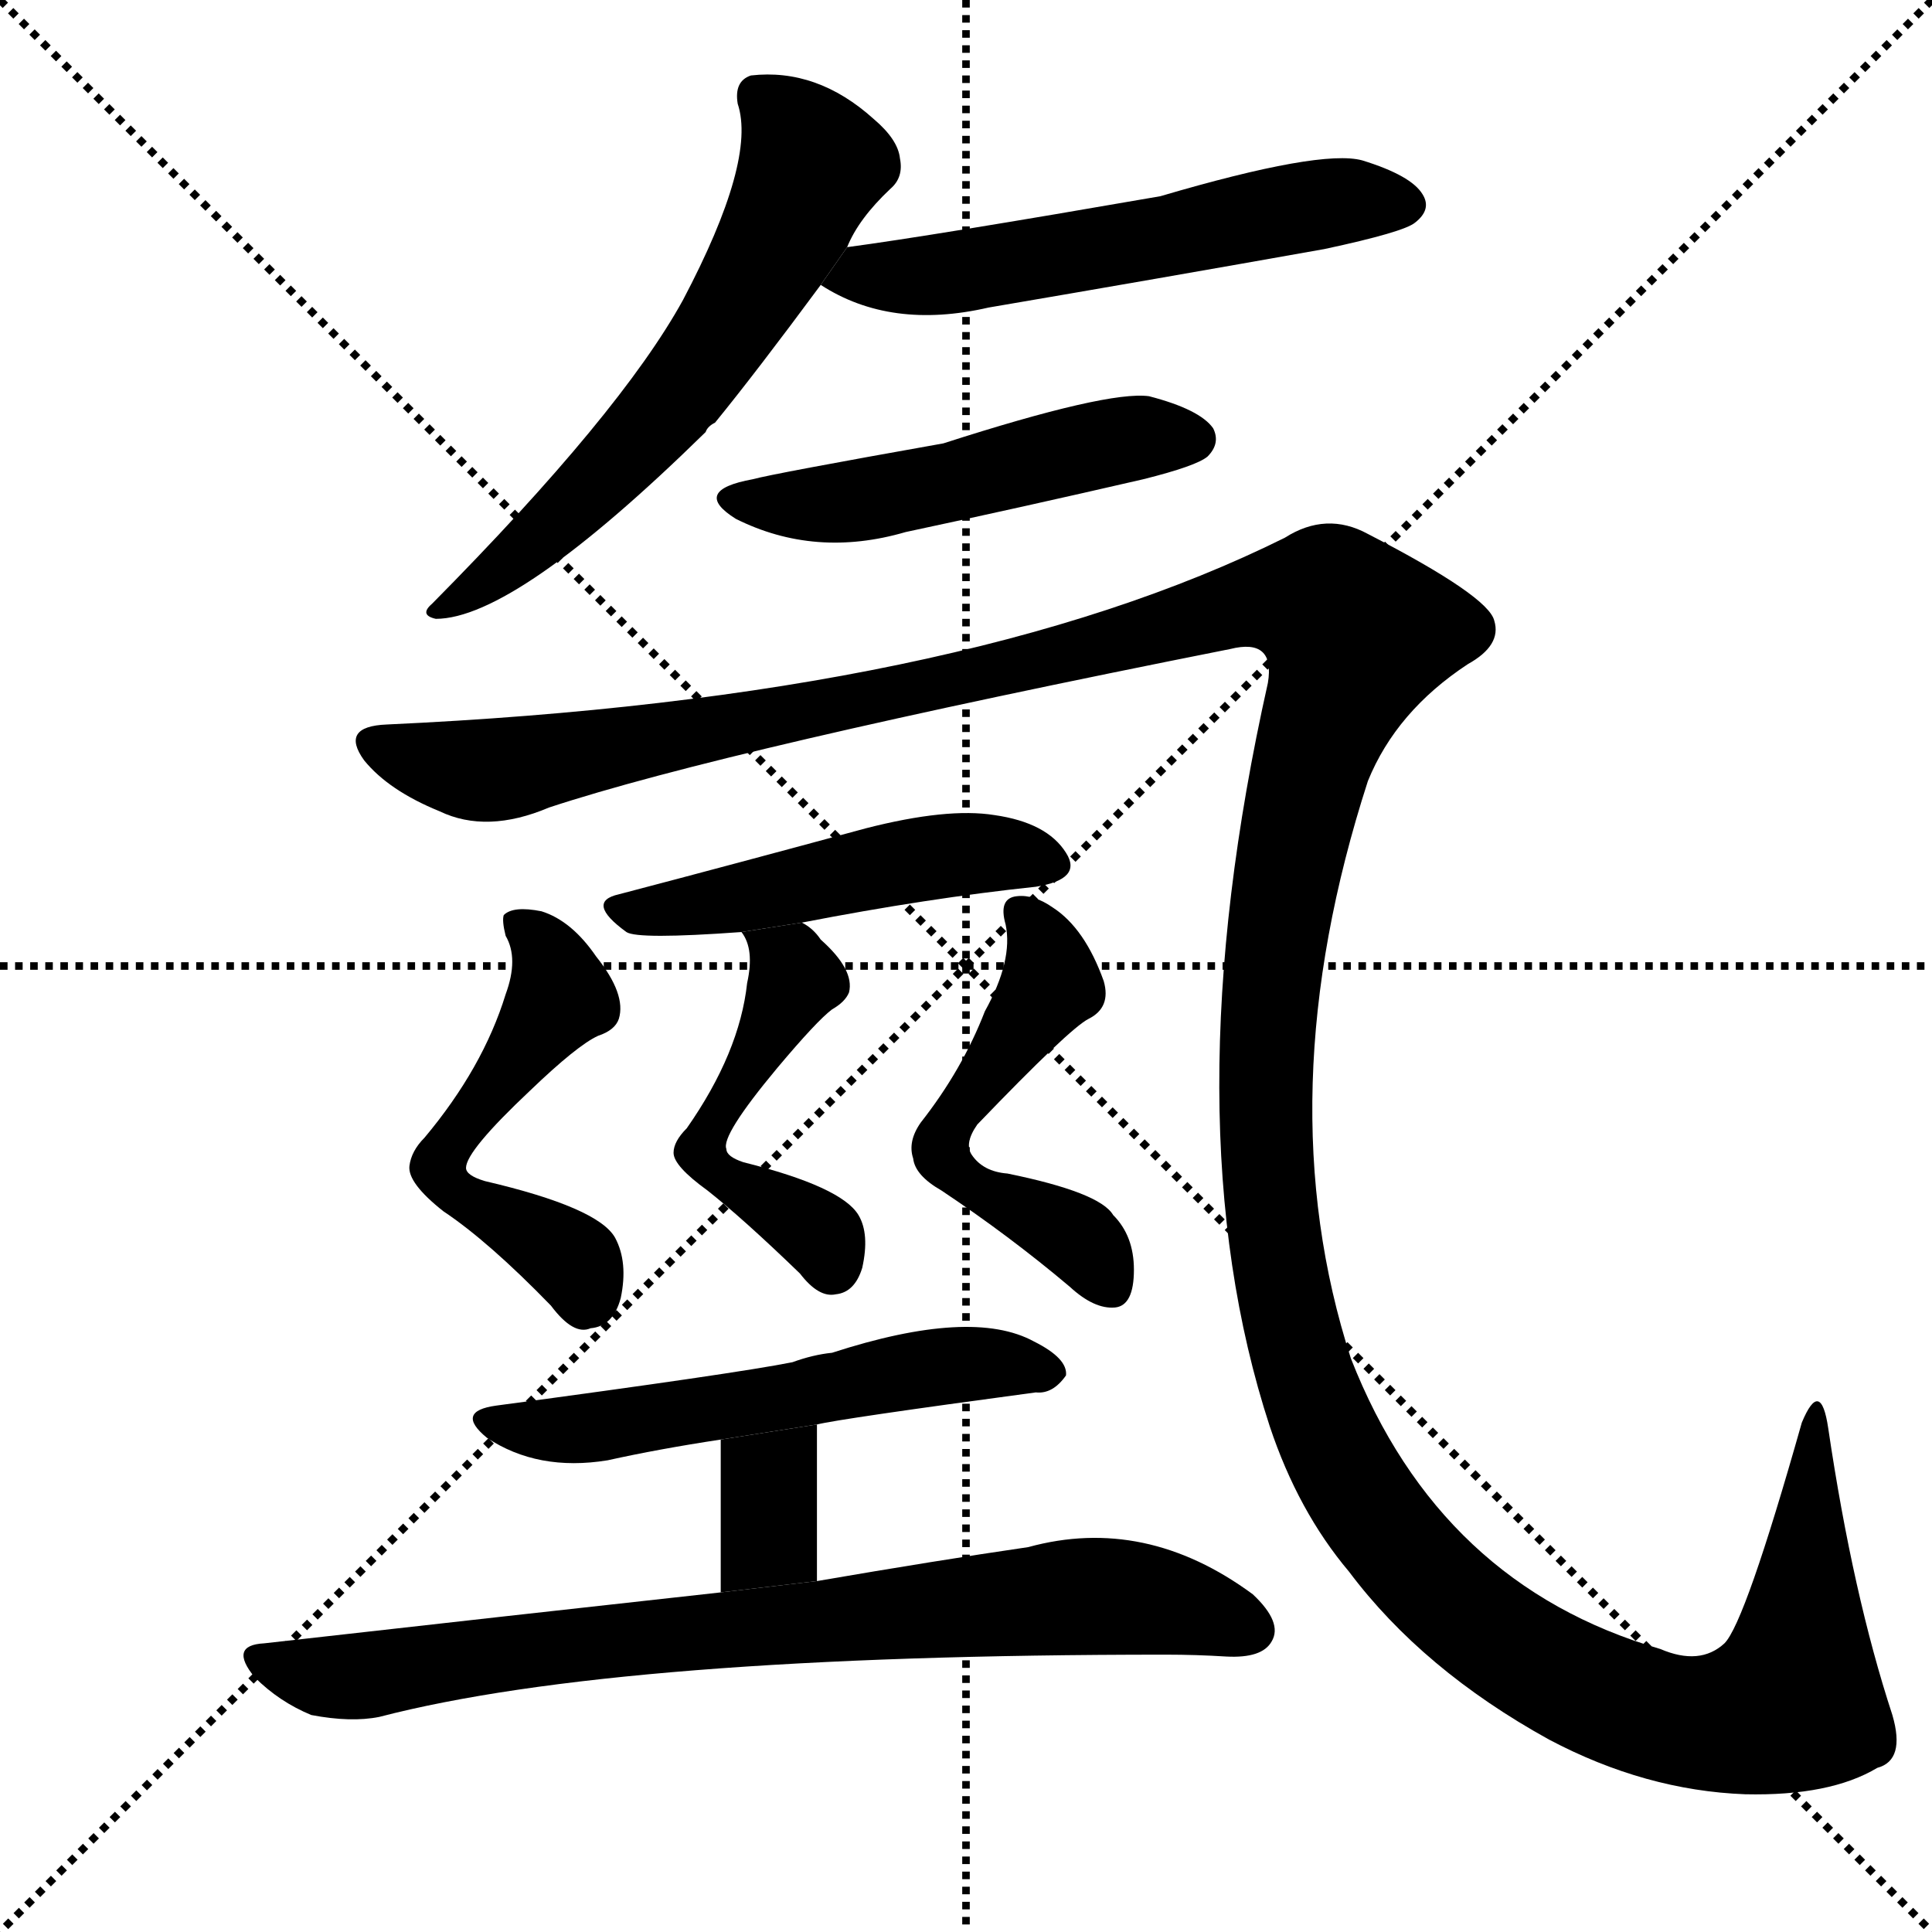 <svg version="1.1" viewBox="0 0 1024 1024" xmlns="http://www.w3.org/2000/svg">
  <g stroke="black" stroke-dasharray="1,1" stroke-width="1" transform="scale(4, 4)">
    <line x1="0" y1="0" x2="256" y2="256"></line>
    <line x1="256" y1="0" x2="0" y2="256"></line>
    <line x1="128" y1="0" x2="128" y2="256"></line>
    <line x1="0" y1="128" x2="256" y2="128"></line>
  </g>
  <g transform="scale(1, -1) translate(0, -900)">
    <style type="text/css">
      
        @keyframes keyframes0 {
          from {
            stroke: blue;
            stroke-dashoffset: 612;
            stroke-width: 128;
          }
          67% {
            animation-timing-function: step-end;
            stroke: blue;
            stroke-dashoffset: 0;
            stroke-width: 128;
          }
          to {
            stroke: black;
            stroke-width: 1024;
          }
        }
        #make-me-a-hanzi-animation-0 {
          animation: keyframes0 0.748s both;
          animation-delay: 0s;
          animation-timing-function: linear;
        }
      
        @keyframes keyframes1 {
          from {
            stroke: blue;
            stroke-dashoffset: 558;
            stroke-width: 128;
          }
          64% {
            animation-timing-function: step-end;
            stroke: blue;
            stroke-dashoffset: 0;
            stroke-width: 128;
          }
          to {
            stroke: black;
            stroke-width: 1024;
          }
        }
        #make-me-a-hanzi-animation-1 {
          animation: keyframes1 0.704s both;
          animation-delay: 0.748s;
          animation-timing-function: linear;
        }
      
        @keyframes keyframes2 {
          from {
            stroke: blue;
            stroke-dashoffset: 501;
            stroke-width: 128;
          }
          62% {
            animation-timing-function: step-end;
            stroke: blue;
            stroke-dashoffset: 0;
            stroke-width: 128;
          }
          to {
            stroke: black;
            stroke-width: 1024;
          }
        }
        #make-me-a-hanzi-animation-2 {
          animation: keyframes2 0.658s both;
          animation-delay: 1.452s;
          animation-timing-function: linear;
        }
      
        @keyframes keyframes3 {
          from {
            stroke: blue;
            stroke-dashoffset: 1672;
            stroke-width: 128;
          }
          84% {
            animation-timing-function: step-end;
            stroke: blue;
            stroke-dashoffset: 0;
            stroke-width: 128;
          }
          to {
            stroke: black;
            stroke-width: 1024;
          }
        }
        #make-me-a-hanzi-animation-3 {
          animation: keyframes3 1.611s both;
          animation-delay: 2.11s;
          animation-timing-function: linear;
        }
      
        @keyframes keyframes4 {
          from {
            stroke: blue;
            stroke-dashoffset: 483;
            stroke-width: 128;
          }
          61% {
            animation-timing-function: step-end;
            stroke: blue;
            stroke-dashoffset: 0;
            stroke-width: 128;
          }
          to {
            stroke: black;
            stroke-width: 1024;
          }
        }
        #make-me-a-hanzi-animation-4 {
          animation: keyframes4 0.643s both;
          animation-delay: 3.721s;
          animation-timing-function: linear;
        }
      
        @keyframes keyframes5 {
          from {
            stroke: blue;
            stroke-dashoffset: 522;
            stroke-width: 128;
          }
          63% {
            animation-timing-function: step-end;
            stroke: blue;
            stroke-dashoffset: 0;
            stroke-width: 128;
          }
          to {
            stroke: black;
            stroke-width: 1024;
          }
        }
        #make-me-a-hanzi-animation-5 {
          animation: keyframes5 0.675s both;
          animation-delay: 4.364s;
          animation-timing-function: linear;
        }
      
        @keyframes keyframes6 {
          from {
            stroke: blue;
            stroke-dashoffset: 487;
            stroke-width: 128;
          }
          61% {
            animation-timing-function: step-end;
            stroke: blue;
            stroke-dashoffset: 0;
            stroke-width: 128;
          }
          to {
            stroke: black;
            stroke-width: 1024;
          }
        }
        #make-me-a-hanzi-animation-6 {
          animation: keyframes6 0.646s both;
          animation-delay: 5.038s;
          animation-timing-function: linear;
        }
      
        @keyframes keyframes7 {
          from {
            stroke: blue;
            stroke-dashoffset: 522;
            stroke-width: 128;
          }
          63% {
            animation-timing-function: step-end;
            stroke: blue;
            stroke-dashoffset: 0;
            stroke-width: 128;
          }
          to {
            stroke: black;
            stroke-width: 1024;
          }
        }
        #make-me-a-hanzi-animation-7 {
          animation: keyframes7 0.675s both;
          animation-delay: 5.685s;
          animation-timing-function: linear;
        }
      
        @keyframes keyframes8 {
          from {
            stroke: blue;
            stroke-dashoffset: 556;
            stroke-width: 128;
          }
          64% {
            animation-timing-function: step-end;
            stroke: blue;
            stroke-dashoffset: 0;
            stroke-width: 128;
          }
          to {
            stroke: black;
            stroke-width: 1024;
          }
        }
        #make-me-a-hanzi-animation-8 {
          animation: keyframes8 0.702s both;
          animation-delay: 6.36s;
          animation-timing-function: linear;
        }
      
        @keyframes keyframes9 {
          from {
            stroke: blue;
            stroke-dashoffset: 347;
            stroke-width: 128;
          }
          53% {
            animation-timing-function: step-end;
            stroke: blue;
            stroke-dashoffset: 0;
            stroke-width: 128;
          }
          to {
            stroke: black;
            stroke-width: 1024;
          }
        }
        #make-me-a-hanzi-animation-9 {
          animation: keyframes9 0.532s both;
          animation-delay: 7.062s;
          animation-timing-function: linear;
        }
      
        @keyframes keyframes10 {
          from {
            stroke: blue;
            stroke-dashoffset: 787;
            stroke-width: 128;
          }
          72% {
            animation-timing-function: step-end;
            stroke: blue;
            stroke-dashoffset: 0;
            stroke-width: 128;
          }
          to {
            stroke: black;
            stroke-width: 1024;
          }
        }
        #make-me-a-hanzi-animation-10 {
          animation: keyframes10 0.89s both;
          animation-delay: 7.594s;
          animation-timing-function: linear;
        }
      
    </style>
    
      <path d="M 449 769 Q 455 784 472 800 Q 479 806 477 816 Q 476 826 463 837 Q 433 864 398 860 Q 389 857 391 845 Q 401 815 362 741 Q 329 681 229 580 Q 222 574 231 572 Q 273 572 374 671 Q 375 674 379 676 Q 401 703 435 749 L 449 769 Z" fill="black"></path>
    
      <path d="M 435 749 Q 472 725 524 737 Q 612 752 702 768 Q 744 777 750 782 Q 759 789 754 797 Q 748 807 722 815 Q 700 821 615 796 Q 494 775 449 769 L 435 749 Z" fill="black"></path>
    
      <path d="M 399 646 Q 366 640 390 625 Q 432 604 480 618 Q 541 631 606 646 Q 634 653 640 658 Q 647 665 643 673 Q 636 683 609 690 Q 587 693 500 665 Q 410 649 399 646 Z" fill="black"></path>
    
      <path d="M 205 516 Q 180 515 193 497 Q 206 481 233 470 Q 258 458 291 472 Q 385 503 652 556 Q 676 562 672 538 Q 620 306 673 144 Q 688 99 715 67 Q 754 15 821 -22 Q 872 -49 925 -51 Q 970 -52 995 -37 Q 1010 -33 1003 -9 Q 982 55 969 143 Q 965 170 955 146 Q 925 40 914 29 Q 901 17 880 26 Q 763 60 716 180 Q 671 319 725 486 Q 740 523 778 548 Q 796 558 792 571 Q 789 584 725 617 Q 703 629 681 615 Q 510 530 205 516 Z" fill="black"></path>
    
      <path d="M 425 411 Q 492 424 549 430 Q 574 434 565 448 Q 555 464 527 468 Q 502 472 459 461 Q 389 442 328 426 Q 310 422 332 406 Q 338 402 393 406 L 425 411 Z" fill="black"></path>
    
      <path d="M 268 373 Q 256 334 225 297 Q 218 290 217 282 Q 216 273 235 258 Q 259 242 292 208 Q 304 192 313 196 Q 325 197 329 212 Q 333 231 326 244 Q 317 260 257 274 Q 247 277 247 281 Q 247 290 281 322 Q 306 346 317 351 Q 326 354 328 360 Q 332 373 316 393 Q 303 412 287 417 Q 272 420 267 415 Q 266 412 268 404 Q 275 392 268 373 Z" fill="black"></path>
    
      <path d="M 393 406 Q 400 397 396 379 Q 392 342 364 302 Q 357 295 357 289 Q 357 282 375 269 Q 394 254 424 225 Q 434 212 443 214 Q 453 215 457 228 Q 461 246 455 256 Q 446 271 394 284 Q 385 287 385 291 Q 382 298 412 334 Q 433 359 441 365 Q 448 369 450 374 Q 453 386 435 402 Q 431 408 425 411 L 393 406 Z" fill="black"></path>
    
      <path d="M 522 364 Q 510 333 488 305 Q 481 295 484 286 Q 485 277 499 269 Q 535 245 567 218 Q 580 206 591 207 Q 601 208 601 227 Q 601 245 590 256 Q 583 268 534 278 Q 521 279 515 288 Q 511 294 518 304 Q 567 355 577 360 Q 589 366 585 380 Q 575 408 558 419 Q 548 426 539 425 Q 529 424 533 410 Q 537 391 522 364 Z" fill="black"></path>
    
      <path d="M 433 145 Q 445 148 549 162 Q 558 161 565 171 Q 566 180 548 189 Q 515 207 441 183 Q 431 182 420 178 Q 390 172 263 155 Q 241 152 258 138 Q 285 120 322 126 Q 349 132 382 137 L 433 145 Z" fill="black"></path>
    
      <path d="M 433 62 L 433 145 L 382 137 L 382 56 L 433 62 Z" fill="black"></path>
    
      <path d="M 382 56 Q 273 44 140 29 Q 121 28 135 11 Q 148 -2 165 -9 Q 186 -13 201 -10 Q 328 23 618 23 Q 634 23 650 22 Q 669 21 674 30 Q 680 40 664 55 Q 607 97 545 80 Q 497 73 433 62 L 382 56 Z" fill="black"></path>
    
    
      <clipPath id="make-me-a-hanzi-clip-0">
        <path d="M 449 769 Q 455 784 472 800 Q 479 806 477 816 Q 476 826 463 837 Q 433 864 398 860 Q 389 857 391 845 Q 401 815 362 741 Q 329 681 229 580 Q 222 574 231 572 Q 273 572 374 671 Q 375 674 379 676 Q 401 703 435 749 L 449 769 Z"></path>
      </clipPath>
      <path clip-path="url(#make-me-a-hanzi-clip-0)" d="M 402 849 L 430 812 L 388 730 L 319 645 L 235 577" fill="none" id="make-me-a-hanzi-animation-0" stroke-dasharray="484 968" stroke-linecap="round"></path>
    
      <clipPath id="make-me-a-hanzi-clip-1">
        <path d="M 435 749 Q 472 725 524 737 Q 612 752 702 768 Q 744 777 750 782 Q 759 789 754 797 Q 748 807 722 815 Q 700 821 615 796 Q 494 775 449 769 L 435 749 Z"></path>
      </clipPath>
      <path clip-path="url(#make-me-a-hanzi-clip-1)" d="M 444 750 L 543 761 L 715 794 L 742 792" fill="none" id="make-me-a-hanzi-animation-1" stroke-dasharray="430 860" stroke-linecap="round"></path>
    
      <clipPath id="make-me-a-hanzi-clip-2">
        <path d="M 399 646 Q 366 640 390 625 Q 432 604 480 618 Q 541 631 606 646 Q 634 653 640 658 Q 647 665 643 673 Q 636 683 609 690 Q 587 693 500 665 Q 410 649 399 646 Z"></path>
      </clipPath>
      <path clip-path="url(#make-me-a-hanzi-clip-2)" d="M 392 637 L 402 632 L 454 634 L 598 668 L 632 667" fill="none" id="make-me-a-hanzi-animation-2" stroke-dasharray="373 746" stroke-linecap="round"></path>
    
      <clipPath id="make-me-a-hanzi-clip-3">
        <path d="M 205 516 Q 180 515 193 497 Q 206 481 233 470 Q 258 458 291 472 Q 385 503 652 556 Q 676 562 672 538 Q 620 306 673 144 Q 688 99 715 67 Q 754 15 821 -22 Q 872 -49 925 -51 Q 970 -52 995 -37 Q 1010 -33 1003 -9 Q 982 55 969 143 Q 965 170 955 146 Q 925 40 914 29 Q 901 17 880 26 Q 763 60 716 180 Q 671 319 725 486 Q 740 523 778 548 Q 796 558 792 571 Q 789 584 725 617 Q 703 629 681 615 Q 510 530 205 516 Z"></path>
      </clipPath>
      <path clip-path="url(#make-me-a-hanzi-clip-3)" d="M 200 506 L 225 496 L 264 492 L 518 541 L 649 578 L 705 579 L 718 564 L 685 452 L 670 308 L 682 209 L 712 121 L 742 79 L 791 33 L 856 -2 L 907 -13 L 951 -2 L 959 133" fill="none" id="make-me-a-hanzi-animation-3" stroke-dasharray="1544 3088" stroke-linecap="round"></path>
    
      <clipPath id="make-me-a-hanzi-clip-4">
        <path d="M 425 411 Q 492 424 549 430 Q 574 434 565 448 Q 555 464 527 468 Q 502 472 459 461 Q 389 442 328 426 Q 310 422 332 406 Q 338 402 393 406 L 425 411 Z"></path>
      </clipPath>
      <path clip-path="url(#make-me-a-hanzi-clip-4)" d="M 330 416 L 380 420 L 500 447 L 554 442" fill="none" id="make-me-a-hanzi-animation-4" stroke-dasharray="355 710" stroke-linecap="round"></path>
    
      <clipPath id="make-me-a-hanzi-clip-5">
        <path d="M 268 373 Q 256 334 225 297 Q 218 290 217 282 Q 216 273 235 258 Q 259 242 292 208 Q 304 192 313 196 Q 325 197 329 212 Q 333 231 326 244 Q 317 260 257 274 Q 247 277 247 281 Q 247 290 281 322 Q 306 346 317 351 Q 326 354 328 360 Q 332 373 316 393 Q 303 412 287 417 Q 272 420 267 415 Q 266 412 268 404 Q 275 392 268 373 Z"></path>
      </clipPath>
      <path clip-path="url(#make-me-a-hanzi-clip-5)" d="M 273 410 L 290 394 L 297 372 L 232 282 L 235 272 L 295 239 L 311 214" fill="none" id="make-me-a-hanzi-animation-5" stroke-dasharray="394 788" stroke-linecap="round"></path>
    
      <clipPath id="make-me-a-hanzi-clip-6">
        <path d="M 393 406 Q 400 397 396 379 Q 392 342 364 302 Q 357 295 357 289 Q 357 282 375 269 Q 394 254 424 225 Q 434 212 443 214 Q 453 215 457 228 Q 461 246 455 256 Q 446 271 394 284 Q 385 287 385 291 Q 382 298 412 334 Q 433 359 441 365 Q 448 369 450 374 Q 453 386 435 402 Q 431 408 425 411 L 393 406 Z"></path>
      </clipPath>
      <path clip-path="url(#make-me-a-hanzi-clip-6)" d="M 399 402 L 411 396 L 421 380 L 371 290 L 386 274 L 436 244 L 441 229" fill="none" id="make-me-a-hanzi-animation-6" stroke-dasharray="359 718" stroke-linecap="round"></path>
    
      <clipPath id="make-me-a-hanzi-clip-7">
        <path d="M 522 364 Q 510 333 488 305 Q 481 295 484 286 Q 485 277 499 269 Q 535 245 567 218 Q 580 206 591 207 Q 601 208 601 227 Q 601 245 590 256 Q 583 268 534 278 Q 521 279 515 288 Q 511 294 518 304 Q 567 355 577 360 Q 589 366 585 380 Q 575 408 558 419 Q 548 426 539 425 Q 529 424 533 410 Q 537 391 522 364 Z"></path>
      </clipPath>
      <path clip-path="url(#make-me-a-hanzi-clip-7)" d="M 540 416 L 552 401 L 557 379 L 502 303 L 499 288 L 511 274 L 572 243 L 588 220" fill="none" id="make-me-a-hanzi-animation-7" stroke-dasharray="394 788" stroke-linecap="round"></path>
    
      <clipPath id="make-me-a-hanzi-clip-8">
        <path d="M 433 145 Q 445 148 549 162 Q 558 161 565 171 Q 566 180 548 189 Q 515 207 441 183 Q 431 182 420 178 Q 390 172 263 155 Q 241 152 258 138 Q 285 120 322 126 Q 349 132 382 137 L 433 145 Z"></path>
      </clipPath>
      <path clip-path="url(#make-me-a-hanzi-clip-8)" d="M 259 147 L 313 143 L 506 177 L 556 173" fill="none" id="make-me-a-hanzi-animation-8" stroke-dasharray="428 856" stroke-linecap="round"></path>
    
      <clipPath id="make-me-a-hanzi-clip-9">
        <path d="M 433 62 L 433 145 L 382 137 L 382 56 L 433 62 Z"></path>
      </clipPath>
      <path clip-path="url(#make-me-a-hanzi-clip-9)" d="M 428 138 L 407 115 L 408 85 L 388 63" fill="none" id="make-me-a-hanzi-animation-9" stroke-dasharray="219 438" stroke-linecap="round"></path>
    
      <clipPath id="make-me-a-hanzi-clip-10">
        <path d="M 382 56 Q 273 44 140 29 Q 121 28 135 11 Q 148 -2 165 -9 Q 186 -13 201 -10 Q 328 23 618 23 Q 634 23 650 22 Q 669 21 674 30 Q 680 40 664 55 Q 607 97 545 80 Q 497 73 433 62 L 382 56 Z"></path>
      </clipPath>
      <path clip-path="url(#make-me-a-hanzi-clip-10)" d="M 138 20 L 158 13 L 193 12 L 306 29 L 571 54 L 618 51 L 663 36" fill="none" id="make-me-a-hanzi-animation-10" stroke-dasharray="659 1318" stroke-linecap="round"></path>
    
  </g>
</svg>
